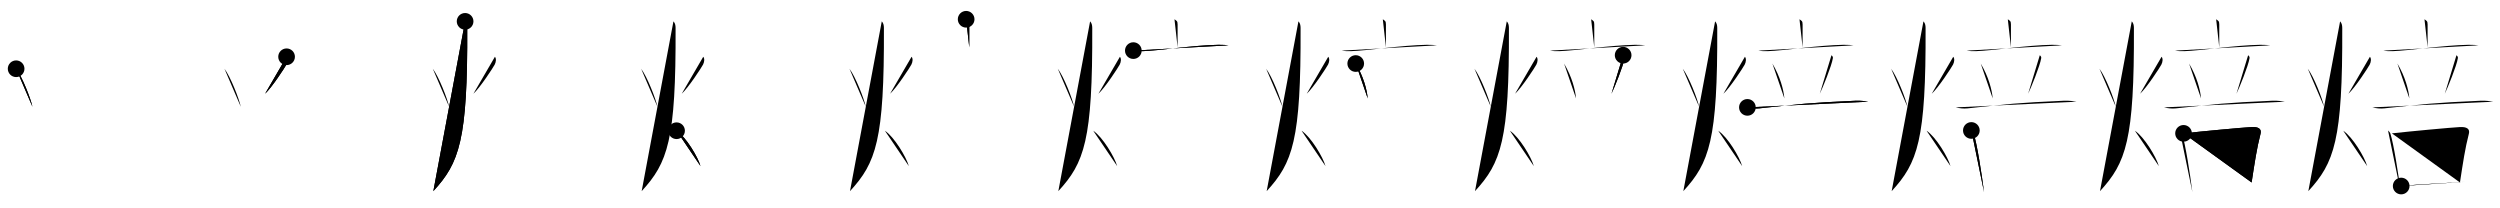 <svg class="stroke_order_diagram--svg_container_for_518662afd5dda7965800115b" style="height: 100px; width: 1200px;" viewbox="0 0 1200 100"><desc>Created with Snap</desc><defs></defs><line class="stroke_order_diagram--bounding_box" x1="1" x2="1199" y1="1" y2="1"></line><line class="stroke_order_diagram--bounding_box" x1="1" x2="1" y1="1" y2="99"></line><line class="stroke_order_diagram--bounding_box" x1="1" x2="1199" y1="99" y2="99"></line><line class="stroke_order_diagram--guide_line" x1="0" x2="1200" y1="50" y2="50"></line><line class="stroke_order_diagram--guide_line" x1="50" x2="50" y1="1" y2="99"></line><line class="stroke_order_diagram--bounding_box" x1="99" x2="99" y1="1" y2="99"></line><path class="stroke_order_diagram--current_path" d="M11.74,37c2.88,3.78,7.06,14.47,7.84,18.25" id="kvg:07119-s1" kvg:type="㇔" transform="matrix(1,0,0,1,-4,-4)" xmlns:kvg="http://kanjivg.tagaini.net"></path><path class="stroke_order_diagram--current_path" d="M11.74,37c2.88,3.78,7.06,14.47,7.84,18.25" id="Ske2pto2yl" kvg:type="㇔" transform="matrix(1,0,0,1,-4,-4)" xmlns:kvg="http://kanjivg.tagaini.net"></path><circle class="stroke_order_diagram--path_start" cx="11.74" cy="37" r="4" transform="matrix(1,0,0,1,-4,-4)"></circle><line class="stroke_order_diagram--guide_line" x1="150" x2="150" y1="1" y2="99"></line><line class="stroke_order_diagram--bounding_box" x1="199" x2="199" y1="1" y2="99"></line><path class="stroke_order_diagram--existing_path" d="M11.74,37c2.88,3.78,7.06,14.47,7.84,18.25" id="Ske2pto2yo" kvg:type="㇔" transform="matrix(1,0,0,1,96,-4)" xmlns:kvg="http://kanjivg.tagaini.net"></path><path class="stroke_order_diagram--current_path" d="M41.56,31.25c0.73,0.84,0.56,2.45-0.1,3.75c-0.66,1.3-6.94,10.97-10.23,14" id="kvg:07119-s2" kvg:type="㇒" transform="matrix(1,0,0,1,96,-4)" xmlns:kvg="http://kanjivg.tagaini.net"></path><path class="stroke_order_diagram--current_path" d="M41.56,31.25c0.73,0.84,0.56,2.45-0.1,3.75c-0.66,1.3-6.94,10.97-10.23,14" id="Ske2pto2yq" kvg:type="㇒" transform="matrix(1,0,0,1,96,-4)" xmlns:kvg="http://kanjivg.tagaini.net"></path><circle class="stroke_order_diagram--path_start" cx="41.56" cy="31.25" r="4" transform="matrix(1,0,0,1,96,-4)"></circle><line class="stroke_order_diagram--guide_line" x1="250" x2="250" y1="1" y2="99"></line><line class="stroke_order_diagram--bounding_box" x1="299" x2="299" y1="1" y2="99"></line><path class="stroke_order_diagram--existing_path" d="M11.74,37c2.88,3.78,7.06,14.47,7.84,18.25" id="Ske2pto2yt" kvg:type="㇔" transform="matrix(1,0,0,1,196,-4)" xmlns:kvg="http://kanjivg.tagaini.net"></path><path class="stroke_order_diagram--existing_path" d="M41.56,31.25c0.73,0.84,0.56,2.45-0.1,3.75c-0.66,1.3-6.94,10.97-10.23,14" id="Ske2pto2yu" kvg:type="㇒" transform="matrix(1,0,0,1,196,-4)" xmlns:kvg="http://kanjivg.tagaini.net"></path><path class="stroke_order_diagram--current_path" d="M27.25,14.25c0.76,0.79,1.02,1.83,1.03,3.14C28.5,71.38,24.5,82.12,12,95.75" id="kvg:07119-s3" kvg:type="㇒" transform="matrix(1,0,0,1,196,-4)" xmlns:kvg="http://kanjivg.tagaini.net"></path><path class="stroke_order_diagram--current_path" d="M27.25,14.25c0.76,0.79,1.02,1.83,1.03,3.14C28.5,71.38,24.5,82.12,12,95.75" id="Ske2pto2yw" kvg:type="㇒" transform="matrix(1,0,0,1,196,-4)" xmlns:kvg="http://kanjivg.tagaini.net"></path><circle class="stroke_order_diagram--path_start" cx="27.25" cy="14.25" r="4" transform="matrix(1,0,0,1,196,-4)"></circle><line class="stroke_order_diagram--guide_line" x1="350" x2="350" y1="1" y2="99"></line><line class="stroke_order_diagram--bounding_box" x1="399" x2="399" y1="1" y2="99"></line><path class="stroke_order_diagram--existing_path" d="M11.74,37c2.88,3.78,7.06,14.47,7.84,18.25" id="Ske2pto2yz" kvg:type="㇔" transform="matrix(1,0,0,1,296,-4)" xmlns:kvg="http://kanjivg.tagaini.net"></path><path class="stroke_order_diagram--existing_path" d="M41.56,31.25c0.73,0.84,0.56,2.45-0.1,3.75c-0.66,1.3-6.94,10.97-10.23,14" id="Ske2pto2y10" kvg:type="㇒" transform="matrix(1,0,0,1,296,-4)" xmlns:kvg="http://kanjivg.tagaini.net"></path><path class="stroke_order_diagram--existing_path" d="M27.25,14.25c0.76,0.79,1.02,1.83,1.03,3.14C28.5,71.38,24.5,82.12,12,95.75" id="Ske2pto2y11" kvg:type="㇒" transform="matrix(1,0,0,1,296,-4)" xmlns:kvg="http://kanjivg.tagaini.net"></path><path class="stroke_order_diagram--current_path" d="M28.75,66.75c4.55,3.04,10.3,12.69,11.5,17" id="kvg:07119-s4" kvg:type="㇔/㇏" transform="matrix(1,0,0,1,296,-4)" xmlns:kvg="http://kanjivg.tagaini.net"></path><path class="stroke_order_diagram--current_path" d="M28.75,66.75c4.55,3.04,10.3,12.69,11.5,17" id="Ske2pto2y13" kvg:type="㇔/㇏" transform="matrix(1,0,0,1,296,-4)" xmlns:kvg="http://kanjivg.tagaini.net"></path><circle class="stroke_order_diagram--path_start" cx="28.75" cy="66.75" r="4" transform="matrix(1,0,0,1,296,-4)"></circle><line class="stroke_order_diagram--guide_line" x1="450" x2="450" y1="1" y2="99"></line><line class="stroke_order_diagram--bounding_box" x1="499" x2="499" y1="1" y2="99"></line><path class="stroke_order_diagram--existing_path" d="M11.74,37c2.88,3.78,7.06,14.47,7.84,18.25" id="Ske2pto2y16" kvg:type="㇔" transform="matrix(1,0,0,1,396,-4)" xmlns:kvg="http://kanjivg.tagaini.net"></path><path class="stroke_order_diagram--existing_path" d="M41.56,31.25c0.73,0.84,0.56,2.45-0.1,3.75c-0.66,1.3-6.94,10.97-10.23,14" id="Ske2pto2y17" kvg:type="㇒" transform="matrix(1,0,0,1,396,-4)" xmlns:kvg="http://kanjivg.tagaini.net"></path><path class="stroke_order_diagram--existing_path" d="M27.25,14.25c0.76,0.79,1.02,1.83,1.03,3.14C28.5,71.38,24.5,82.12,12,95.75" id="Ske2pto2y18" kvg:type="㇒" transform="matrix(1,0,0,1,396,-4)" xmlns:kvg="http://kanjivg.tagaini.net"></path><path class="stroke_order_diagram--existing_path" d="M28.75,66.75c4.55,3.04,10.3,12.69,11.5,17" id="Ske2pto2y19" kvg:type="㇔/㇏" transform="matrix(1,0,0,1,396,-4)" xmlns:kvg="http://kanjivg.tagaini.net"></path><path class="stroke_order_diagram--current_path" d="M67.75,13.25c1,0.75,1.5,0.75,1.5,2.5s0,6.25,0,11" id="kvg:07119-s5" kvg:type="㇑a" transform="matrix(1,0,0,1,396,-4)" xmlns:kvg="http://kanjivg.tagaini.net"></path><path class="stroke_order_diagram--current_path" d="M67.75,13.25c1,0.75,1.5,0.75,1.5,2.5s0,6.25,0,11" id="Ske2pto2y1b" kvg:type="㇑a" transform="matrix(1,0,0,1,396,-4)" xmlns:kvg="http://kanjivg.tagaini.net"></path><circle class="stroke_order_diagram--path_start" cx="67.75" cy="13.25" r="4" transform="matrix(1,0,0,1,396,-4)"></circle><line class="stroke_order_diagram--guide_line" x1="550" x2="550" y1="1" y2="99"></line><line class="stroke_order_diagram--bounding_box" x1="599" x2="599" y1="1" y2="99"></line><path class="stroke_order_diagram--existing_path" d="M11.74,37c2.88,3.78,7.06,14.47,7.84,18.25" id="Ske2pto2y1e" kvg:type="㇔" transform="matrix(1,0,0,1,496,-4)" xmlns:kvg="http://kanjivg.tagaini.net"></path><path class="stroke_order_diagram--existing_path" d="M41.56,31.25c0.73,0.84,0.56,2.45-0.1,3.75c-0.66,1.3-6.94,10.97-10.23,14" id="Ske2pto2y1f" kvg:type="㇒" transform="matrix(1,0,0,1,496,-4)" xmlns:kvg="http://kanjivg.tagaini.net"></path><path class="stroke_order_diagram--existing_path" d="M27.25,14.25c0.76,0.79,1.02,1.83,1.03,3.14C28.5,71.38,24.5,82.12,12,95.75" id="Ske2pto2y1g" kvg:type="㇒" transform="matrix(1,0,0,1,496,-4)" xmlns:kvg="http://kanjivg.tagaini.net"></path><path class="stroke_order_diagram--existing_path" d="M28.75,66.75c4.55,3.04,10.3,12.69,11.5,17" id="Ske2pto2y1h" kvg:type="㇔/㇏" transform="matrix(1,0,0,1,496,-4)" xmlns:kvg="http://kanjivg.tagaini.net"></path><path class="stroke_order_diagram--existing_path" d="M67.75,13.25c1,0.75,1.5,0.75,1.5,2.5s0,6.25,0,11" id="Ske2pto2y1i" kvg:type="㇑a" transform="matrix(1,0,0,1,496,-4)" xmlns:kvg="http://kanjivg.tagaini.net"></path><path class="stroke_order_diagram--current_path" d="M48,28.29c1.39,0.27,3.02,0.31,4.41,0.27c7.85-0.23,24.6-2.87,36.47-3.06c2.32-0.04,3.71,0.13,4.87,0.26" id="kvg:07119-s6" kvg:type="㇐" transform="matrix(1,0,0,1,496,-4)" xmlns:kvg="http://kanjivg.tagaini.net"></path><path class="stroke_order_diagram--current_path" d="M48,28.29c1.39,0.27,3.02,0.31,4.41,0.27c7.85-0.23,24.6-2.87,36.47-3.06c2.32-0.04,3.71,0.13,4.87,0.26" id="Ske2pto2y1k" kvg:type="㇐" transform="matrix(1,0,0,1,496,-4)" xmlns:kvg="http://kanjivg.tagaini.net"></path><circle class="stroke_order_diagram--path_start" cx="48" cy="28.29" r="4" transform="matrix(1,0,0,1,496,-4)"></circle><line class="stroke_order_diagram--guide_line" x1="650" x2="650" y1="1" y2="99"></line><line class="stroke_order_diagram--bounding_box" x1="699" x2="699" y1="1" y2="99"></line><path class="stroke_order_diagram--existing_path" d="M11.74,37c2.88,3.78,7.06,14.47,7.84,18.25" id="Ske2pto2y1n" kvg:type="㇔" transform="matrix(1,0,0,1,596,-4)" xmlns:kvg="http://kanjivg.tagaini.net"></path><path class="stroke_order_diagram--existing_path" d="M41.56,31.25c0.73,0.84,0.56,2.45-0.1,3.75c-0.66,1.3-6.94,10.97-10.23,14" id="Ske2pto2y1o" kvg:type="㇒" transform="matrix(1,0,0,1,596,-4)" xmlns:kvg="http://kanjivg.tagaini.net"></path><path class="stroke_order_diagram--existing_path" d="M27.25,14.25c0.76,0.79,1.02,1.83,1.03,3.14C28.5,71.38,24.5,82.12,12,95.75" id="Ske2pto2y1p" kvg:type="㇒" transform="matrix(1,0,0,1,596,-4)" xmlns:kvg="http://kanjivg.tagaini.net"></path><path class="stroke_order_diagram--existing_path" d="M28.75,66.75c4.55,3.04,10.3,12.69,11.5,17" id="Ske2pto2y1q" kvg:type="㇔/㇏" transform="matrix(1,0,0,1,596,-4)" xmlns:kvg="http://kanjivg.tagaini.net"></path><path class="stroke_order_diagram--existing_path" d="M67.75,13.25c1,0.75,1.5,0.75,1.5,2.5s0,6.25,0,11" id="Ske2pto2y1r" kvg:type="㇑a" transform="matrix(1,0,0,1,596,-4)" xmlns:kvg="http://kanjivg.tagaini.net"></path><path class="stroke_order_diagram--existing_path" d="M48,28.29c1.39,0.27,3.02,0.31,4.41,0.27c7.85-0.23,24.6-2.87,36.47-3.06c2.32-0.04,3.71,0.13,4.87,0.26" id="Ske2pto2y1s" kvg:type="㇐" transform="matrix(1,0,0,1,596,-4)" xmlns:kvg="http://kanjivg.tagaini.net"></path><path class="stroke_order_diagram--current_path" d="M54.75,34.5c3.72,6.25,5.41,12.63,5.75,16.75" id="kvg:07119-s7" kvg:type="㇔" transform="matrix(1,0,0,1,596,-4)" xmlns:kvg="http://kanjivg.tagaini.net"></path><path class="stroke_order_diagram--current_path" d="M54.75,34.5c3.72,6.25,5.41,12.63,5.75,16.75" id="Ske2pto2y1u" kvg:type="㇔" transform="matrix(1,0,0,1,596,-4)" xmlns:kvg="http://kanjivg.tagaini.net"></path><circle class="stroke_order_diagram--path_start" cx="54.75" cy="34.5" r="4" transform="matrix(1,0,0,1,596,-4)"></circle><line class="stroke_order_diagram--guide_line" x1="750" x2="750" y1="1" y2="99"></line><line class="stroke_order_diagram--bounding_box" x1="799" x2="799" y1="1" y2="99"></line><path class="stroke_order_diagram--existing_path" d="M11.74,37c2.88,3.78,7.06,14.47,7.84,18.25" id="Ske2pto2y1x" kvg:type="㇔" transform="matrix(1,0,0,1,696,-4)" xmlns:kvg="http://kanjivg.tagaini.net"></path><path class="stroke_order_diagram--existing_path" d="M41.56,31.25c0.73,0.84,0.56,2.45-0.1,3.75c-0.66,1.3-6.94,10.97-10.23,14" id="Ske2pto2y1y" kvg:type="㇒" transform="matrix(1,0,0,1,696,-4)" xmlns:kvg="http://kanjivg.tagaini.net"></path><path class="stroke_order_diagram--existing_path" d="M27.25,14.25c0.76,0.79,1.02,1.83,1.03,3.14C28.5,71.38,24.5,82.12,12,95.75" id="Ske2pto2y1z" kvg:type="㇒" transform="matrix(1,0,0,1,696,-4)" xmlns:kvg="http://kanjivg.tagaini.net"></path><path class="stroke_order_diagram--existing_path" d="M28.75,66.75c4.55,3.04,10.3,12.69,11.5,17" id="Ske2pto2y20" kvg:type="㇔/㇏" transform="matrix(1,0,0,1,696,-4)" xmlns:kvg="http://kanjivg.tagaini.net"></path><path class="stroke_order_diagram--existing_path" d="M67.75,13.25c1,0.75,1.5,0.75,1.5,2.5s0,6.25,0,11" id="Ske2pto2y21" kvg:type="㇑a" transform="matrix(1,0,0,1,696,-4)" xmlns:kvg="http://kanjivg.tagaini.net"></path><path class="stroke_order_diagram--existing_path" d="M48,28.29c1.39,0.27,3.02,0.31,4.41,0.27c7.85-0.23,24.6-2.87,36.47-3.06c2.32-0.04,3.71,0.13,4.87,0.26" id="Ske2pto2y22" kvg:type="㇐" transform="matrix(1,0,0,1,696,-4)" xmlns:kvg="http://kanjivg.tagaini.net"></path><path class="stroke_order_diagram--existing_path" d="M54.75,34.5c3.72,6.25,5.41,12.63,5.75,16.75" id="Ske2pto2y23" kvg:type="㇔" transform="matrix(1,0,0,1,696,-4)" xmlns:kvg="http://kanjivg.tagaini.net"></path><path class="stroke_order_diagram--current_path" d="M83.11,30.5c0.66,0.63,0.74,0.94,0.66,1.46C83.24,35.51,78.83,46.29,77.5,49" id="kvg:07119-s8" kvg:type="㇒" transform="matrix(1,0,0,1,696,-4)" xmlns:kvg="http://kanjivg.tagaini.net"></path><path class="stroke_order_diagram--current_path" d="M83.11,30.5c0.66,0.63,0.74,0.94,0.66,1.46C83.24,35.51,78.83,46.29,77.5,49" id="Ske2pto2y25" kvg:type="㇒" transform="matrix(1,0,0,1,696,-4)" xmlns:kvg="http://kanjivg.tagaini.net"></path><circle class="stroke_order_diagram--path_start" cx="83.11" cy="30.5" r="4" transform="matrix(1,0,0,1,696,-4)"></circle><line class="stroke_order_diagram--guide_line" x1="850" x2="850" y1="1" y2="99"></line><line class="stroke_order_diagram--bounding_box" x1="899" x2="899" y1="1" y2="99"></line><path class="stroke_order_diagram--existing_path" d="M11.74,37c2.88,3.78,7.06,14.47,7.84,18.25" id="Ske2pto2y28" kvg:type="㇔" transform="matrix(1,0,0,1,796,-4)" xmlns:kvg="http://kanjivg.tagaini.net"></path><path class="stroke_order_diagram--existing_path" d="M41.56,31.25c0.73,0.84,0.56,2.45-0.1,3.75c-0.66,1.3-6.94,10.97-10.23,14" id="Ske2pto2y29" kvg:type="㇒" transform="matrix(1,0,0,1,796,-4)" xmlns:kvg="http://kanjivg.tagaini.net"></path><path class="stroke_order_diagram--existing_path" d="M27.25,14.25c0.76,0.79,1.02,1.83,1.03,3.14C28.5,71.38,24.5,82.12,12,95.75" id="Ske2pto2y2a" kvg:type="㇒" transform="matrix(1,0,0,1,796,-4)" xmlns:kvg="http://kanjivg.tagaini.net"></path><path class="stroke_order_diagram--existing_path" d="M28.75,66.75c4.55,3.04,10.3,12.69,11.5,17" id="Ske2pto2y2b" kvg:type="㇔/㇏" transform="matrix(1,0,0,1,796,-4)" xmlns:kvg="http://kanjivg.tagaini.net"></path><path class="stroke_order_diagram--existing_path" d="M67.75,13.25c1,0.75,1.5,0.75,1.5,2.5s0,6.25,0,11" id="Ske2pto2y2c" kvg:type="㇑a" transform="matrix(1,0,0,1,796,-4)" xmlns:kvg="http://kanjivg.tagaini.net"></path><path class="stroke_order_diagram--existing_path" d="M48,28.29c1.39,0.27,3.02,0.31,4.41,0.27c7.85-0.23,24.6-2.87,36.47-3.06c2.32-0.04,3.71,0.13,4.87,0.26" id="Ske2pto2y2d" kvg:type="㇐" transform="matrix(1,0,0,1,796,-4)" xmlns:kvg="http://kanjivg.tagaini.net"></path><path class="stroke_order_diagram--existing_path" d="M54.75,34.5c3.72,6.25,5.41,12.63,5.75,16.75" id="Ske2pto2y2e" kvg:type="㇔" transform="matrix(1,0,0,1,796,-4)" xmlns:kvg="http://kanjivg.tagaini.net"></path><path class="stroke_order_diagram--existing_path" d="M83.11,30.5c0.66,0.63,0.74,0.94,0.66,1.46C83.24,35.51,78.83,46.29,77.5,49" id="Ske2pto2y2f" kvg:type="㇒" transform="matrix(1,0,0,1,796,-4)" xmlns:kvg="http://kanjivg.tagaini.net"></path><path class="stroke_order_diagram--current_path" d="M42.75,55.54c1.78,0.48,3.88,0.67,5.65,0.48c19.43-2.07,23.6-2.68,46.11-3.66c2.97-0.13,4.76,0.23,6.24,0.47" id="kvg:07119-s9" kvg:type="㇐" transform="matrix(1,0,0,1,796,-4)" xmlns:kvg="http://kanjivg.tagaini.net"></path><path class="stroke_order_diagram--current_path" d="M42.75,55.54c1.78,0.48,3.88,0.67,5.65,0.48c19.43-2.07,23.6-2.68,46.11-3.66c2.97-0.13,4.76,0.23,6.24,0.47" id="Ske2pto2y2h" kvg:type="㇐" transform="matrix(1,0,0,1,796,-4)" xmlns:kvg="http://kanjivg.tagaini.net"></path><circle class="stroke_order_diagram--path_start" cx="42.75" cy="55.54" r="4" transform="matrix(1,0,0,1,796,-4)"></circle><line class="stroke_order_diagram--guide_line" x1="950" x2="950" y1="1" y2="99"></line><line class="stroke_order_diagram--bounding_box" x1="999" x2="999" y1="1" y2="99"></line><path class="stroke_order_diagram--existing_path" d="M11.74,37c2.88,3.78,7.06,14.47,7.84,18.25" id="Ske2pto2y2k" kvg:type="㇔" transform="matrix(1,0,0,1,896,-4)" xmlns:kvg="http://kanjivg.tagaini.net"></path><path class="stroke_order_diagram--existing_path" d="M41.56,31.25c0.73,0.84,0.56,2.45-0.1,3.75c-0.66,1.3-6.94,10.97-10.23,14" id="Ske2pto2y2l" kvg:type="㇒" transform="matrix(1,0,0,1,896,-4)" xmlns:kvg="http://kanjivg.tagaini.net"></path><path class="stroke_order_diagram--existing_path" d="M27.25,14.25c0.76,0.79,1.02,1.83,1.03,3.14C28.5,71.38,24.5,82.12,12,95.75" id="Ske2pto2y2m" kvg:type="㇒" transform="matrix(1,0,0,1,896,-4)" xmlns:kvg="http://kanjivg.tagaini.net"></path><path class="stroke_order_diagram--existing_path" d="M28.75,66.75c4.55,3.04,10.3,12.69,11.5,17" id="Ske2pto2y2n" kvg:type="㇔/㇏" transform="matrix(1,0,0,1,896,-4)" xmlns:kvg="http://kanjivg.tagaini.net"></path><path class="stroke_order_diagram--existing_path" d="M67.75,13.25c1,0.75,1.5,0.75,1.5,2.5s0,6.25,0,11" id="Ske2pto2y2o" kvg:type="㇑a" transform="matrix(1,0,0,1,896,-4)" xmlns:kvg="http://kanjivg.tagaini.net"></path><path class="stroke_order_diagram--existing_path" d="M48,28.29c1.39,0.27,3.02,0.31,4.41,0.27c7.85-0.23,24.6-2.87,36.47-3.06c2.32-0.04,3.71,0.13,4.87,0.26" id="Ske2pto2y2p" kvg:type="㇐" transform="matrix(1,0,0,1,896,-4)" xmlns:kvg="http://kanjivg.tagaini.net"></path><path class="stroke_order_diagram--existing_path" d="M54.75,34.5c3.72,6.25,5.41,12.63,5.75,16.75" id="Ske2pto2y2q" kvg:type="㇔" transform="matrix(1,0,0,1,896,-4)" xmlns:kvg="http://kanjivg.tagaini.net"></path><path class="stroke_order_diagram--existing_path" d="M83.11,30.5c0.66,0.63,0.74,0.94,0.66,1.46C83.24,35.51,78.83,46.29,77.5,49" id="Ske2pto2y2r" kvg:type="㇒" transform="matrix(1,0,0,1,896,-4)" xmlns:kvg="http://kanjivg.tagaini.net"></path><path class="stroke_order_diagram--existing_path" d="M42.75,55.54c1.78,0.48,3.88,0.67,5.65,0.48c19.43-2.07,23.6-2.68,46.11-3.66c2.97-0.13,4.76,0.23,6.24,0.47" id="Ske2pto2y2s" kvg:type="㇐" transform="matrix(1,0,0,1,896,-4)" xmlns:kvg="http://kanjivg.tagaini.net"></path><path class="stroke_order_diagram--current_path" d="M50.25,66.62c0.46,0.48,0.92,0.88,1.12,1.48c1.58,4.76,3.9,19.6,4.98,28.15" id="kvg:07119-s10" kvg:type="㇑" transform="matrix(1,0,0,1,896,-4)" xmlns:kvg="http://kanjivg.tagaini.net"></path><path class="stroke_order_diagram--current_path" d="M50.25,66.62c0.46,0.48,0.92,0.88,1.12,1.48c1.58,4.76,3.9,19.6,4.98,28.15" id="Ske2pto2y2u" kvg:type="㇑" transform="matrix(1,0,0,1,896,-4)" xmlns:kvg="http://kanjivg.tagaini.net"></path><circle class="stroke_order_diagram--path_start" cx="50.25" cy="66.62" r="4" transform="matrix(1,0,0,1,896,-4)"></circle><line class="stroke_order_diagram--guide_line" x1="1050" x2="1050" y1="1" y2="99"></line><line class="stroke_order_diagram--bounding_box" x1="1099" x2="1099" y1="1" y2="99"></line><path class="stroke_order_diagram--existing_path" d="M11.74,37c2.88,3.78,7.06,14.47,7.84,18.25" id="Ske2pto2y2x" kvg:type="㇔" transform="matrix(1,0,0,1,996,-4)" xmlns:kvg="http://kanjivg.tagaini.net"></path><path class="stroke_order_diagram--existing_path" d="M41.56,31.25c0.73,0.84,0.56,2.45-0.1,3.75c-0.66,1.3-6.94,10.97-10.23,14" id="Ske2pto2y2y" kvg:type="㇒" transform="matrix(1,0,0,1,996,-4)" xmlns:kvg="http://kanjivg.tagaini.net"></path><path class="stroke_order_diagram--existing_path" d="M27.25,14.25c0.76,0.79,1.02,1.83,1.03,3.14C28.5,71.38,24.5,82.12,12,95.75" id="Ske2pto2y2z" kvg:type="㇒" transform="matrix(1,0,0,1,996,-4)" xmlns:kvg="http://kanjivg.tagaini.net"></path><path class="stroke_order_diagram--existing_path" d="M28.75,66.75c4.55,3.04,10.3,12.69,11.5,17" id="Ske2pto2y30" kvg:type="㇔/㇏" transform="matrix(1,0,0,1,996,-4)" xmlns:kvg="http://kanjivg.tagaini.net"></path><path class="stroke_order_diagram--existing_path" d="M67.75,13.25c1,0.75,1.5,0.75,1.5,2.5s0,6.25,0,11" id="Ske2pto2y31" kvg:type="㇑a" transform="matrix(1,0,0,1,996,-4)" xmlns:kvg="http://kanjivg.tagaini.net"></path><path class="stroke_order_diagram--existing_path" d="M48,28.29c1.39,0.27,3.02,0.31,4.41,0.27c7.85-0.23,24.6-2.87,36.47-3.06c2.32-0.04,3.71,0.13,4.87,0.26" id="Ske2pto2y32" kvg:type="㇐" transform="matrix(1,0,0,1,996,-4)" xmlns:kvg="http://kanjivg.tagaini.net"></path><path class="stroke_order_diagram--existing_path" d="M54.75,34.5c3.72,6.25,5.41,12.63,5.75,16.75" id="Ske2pto2y33" kvg:type="㇔" transform="matrix(1,0,0,1,996,-4)" xmlns:kvg="http://kanjivg.tagaini.net"></path><path class="stroke_order_diagram--existing_path" d="M83.11,30.5c0.66,0.63,0.74,0.94,0.66,1.46C83.24,35.51,78.83,46.29,77.5,49" id="Ske2pto2y34" kvg:type="㇒" transform="matrix(1,0,0,1,996,-4)" xmlns:kvg="http://kanjivg.tagaini.net"></path><path class="stroke_order_diagram--existing_path" d="M42.75,55.54c1.78,0.48,3.88,0.67,5.65,0.48c19.43-2.07,23.6-2.68,46.11-3.66c2.97-0.13,4.76,0.23,6.24,0.47" id="Ske2pto2y35" kvg:type="㇐" transform="matrix(1,0,0,1,996,-4)" xmlns:kvg="http://kanjivg.tagaini.net"></path><path class="stroke_order_diagram--existing_path" d="M50.25,66.62c0.46,0.48,0.92,0.88,1.12,1.48c1.58,4.76,3.9,19.6,4.98,28.15" id="Ske2pto2y36" kvg:type="㇑" transform="matrix(1,0,0,1,996,-4)" xmlns:kvg="http://kanjivg.tagaini.net"></path><path class="stroke_order_diagram--current_path" d="M52.1,68.01C61.25,67,80,65.25,84.71,64.99c3.28-0.18,4.96,0.83,4.35,3.2c-1.82,7.06-2.82,13.81-4.28,23.4" id="kvg:07119-s11" kvg:type="㇕b" transform="matrix(1,0,0,1,996,-4)" xmlns:kvg="http://kanjivg.tagaini.net"></path><path class="stroke_order_diagram--current_path" d="M52.1,68.01C61.25,67,80,65.25,84.71,64.99c3.28-0.18,4.96,0.83,4.35,3.2c-1.82,7.06-2.82,13.81-4.28,23.4" id="Ske2pto2y38" kvg:type="㇕b" transform="matrix(1,0,0,1,996,-4)" xmlns:kvg="http://kanjivg.tagaini.net"></path><circle class="stroke_order_diagram--path_start" cx="52.1" cy="68.01" r="4" transform="matrix(1,0,0,1,996,-4)"></circle><line class="stroke_order_diagram--guide_line" x1="1150" x2="1150" y1="1" y2="99"></line><line class="stroke_order_diagram--bounding_box" x1="1199" x2="1199" y1="1" y2="99"></line><path class="stroke_order_diagram--existing_path" d="M11.74,37c2.88,3.78,7.06,14.47,7.84,18.25" id="Ske2pto2y3b" kvg:type="㇔" transform="matrix(1,0,0,1,1096,-4)" xmlns:kvg="http://kanjivg.tagaini.net"></path><path class="stroke_order_diagram--existing_path" d="M41.56,31.25c0.73,0.84,0.56,2.45-0.1,3.75c-0.66,1.3-6.94,10.97-10.23,14" id="Ske2pto2y3c" kvg:type="㇒" transform="matrix(1,0,0,1,1096,-4)" xmlns:kvg="http://kanjivg.tagaini.net"></path><path class="stroke_order_diagram--existing_path" d="M27.25,14.25c0.76,0.79,1.02,1.83,1.03,3.14C28.5,71.38,24.5,82.12,12,95.75" id="Ske2pto2y3d" kvg:type="㇒" transform="matrix(1,0,0,1,1096,-4)" xmlns:kvg="http://kanjivg.tagaini.net"></path><path class="stroke_order_diagram--existing_path" d="M28.75,66.75c4.55,3.04,10.3,12.69,11.5,17" id="Ske2pto2y3e" kvg:type="㇔/㇏" transform="matrix(1,0,0,1,1096,-4)" xmlns:kvg="http://kanjivg.tagaini.net"></path><path class="stroke_order_diagram--existing_path" d="M67.75,13.25c1,0.75,1.5,0.75,1.5,2.5s0,6.25,0,11" id="Ske2pto2y3f" kvg:type="㇑a" transform="matrix(1,0,0,1,1096,-4)" xmlns:kvg="http://kanjivg.tagaini.net"></path><path class="stroke_order_diagram--existing_path" d="M48,28.29c1.39,0.27,3.02,0.31,4.41,0.27c7.85-0.23,24.6-2.87,36.47-3.06c2.32-0.04,3.71,0.13,4.87,0.26" id="Ske2pto2y3g" kvg:type="㇐" transform="matrix(1,0,0,1,1096,-4)" xmlns:kvg="http://kanjivg.tagaini.net"></path><path class="stroke_order_diagram--existing_path" d="M54.75,34.5c3.72,6.25,5.41,12.63,5.75,16.75" id="Ske2pto2y3h" kvg:type="㇔" transform="matrix(1,0,0,1,1096,-4)" xmlns:kvg="http://kanjivg.tagaini.net"></path><path class="stroke_order_diagram--existing_path" d="M83.11,30.5c0.66,0.63,0.74,0.94,0.66,1.46C83.24,35.51,78.83,46.29,77.5,49" id="Ske2pto2y3i" kvg:type="㇒" transform="matrix(1,0,0,1,1096,-4)" xmlns:kvg="http://kanjivg.tagaini.net"></path><path class="stroke_order_diagram--existing_path" d="M42.75,55.54c1.78,0.48,3.88,0.67,5.65,0.48c19.43-2.07,23.6-2.68,46.11-3.66c2.97-0.13,4.76,0.23,6.24,0.47" id="Ske2pto2y3j" kvg:type="㇐" transform="matrix(1,0,0,1,1096,-4)" xmlns:kvg="http://kanjivg.tagaini.net"></path><path class="stroke_order_diagram--existing_path" d="M50.25,66.62c0.46,0.48,0.92,0.88,1.12,1.48c1.58,4.76,3.9,19.6,4.98,28.15" id="Ske2pto2y3k" kvg:type="㇑" transform="matrix(1,0,0,1,1096,-4)" xmlns:kvg="http://kanjivg.tagaini.net"></path><path class="stroke_order_diagram--existing_path" d="M52.1,68.01C61.25,67,80,65.25,84.71,64.99c3.28-0.18,4.96,0.83,4.35,3.2c-1.82,7.06-2.82,13.81-4.28,23.4" id="Ske2pto2y3l" kvg:type="㇕b" transform="matrix(1,0,0,1,1096,-4)" xmlns:kvg="http://kanjivg.tagaini.net"></path><path class="stroke_order_diagram--current_path" d="M56.57,93.29C64.25,92.5,76.5,92,87.24,91.28" id="kvg:07119-s12" kvg:type="㇐b" transform="matrix(1,0,0,1,1096,-4)" xmlns:kvg="http://kanjivg.tagaini.net"></path><path class="stroke_order_diagram--current_path" d="M56.57,93.29C64.25,92.5,76.5,92,87.24,91.28" id="Ske2pto2y3n" kvg:type="㇐b" transform="matrix(1,0,0,1,1096,-4)" xmlns:kvg="http://kanjivg.tagaini.net"></path><circle class="stroke_order_diagram--path_start" cx="56.57" cy="93.29" r="4" transform="matrix(1,0,0,1,1096,-4)"></circle></svg>